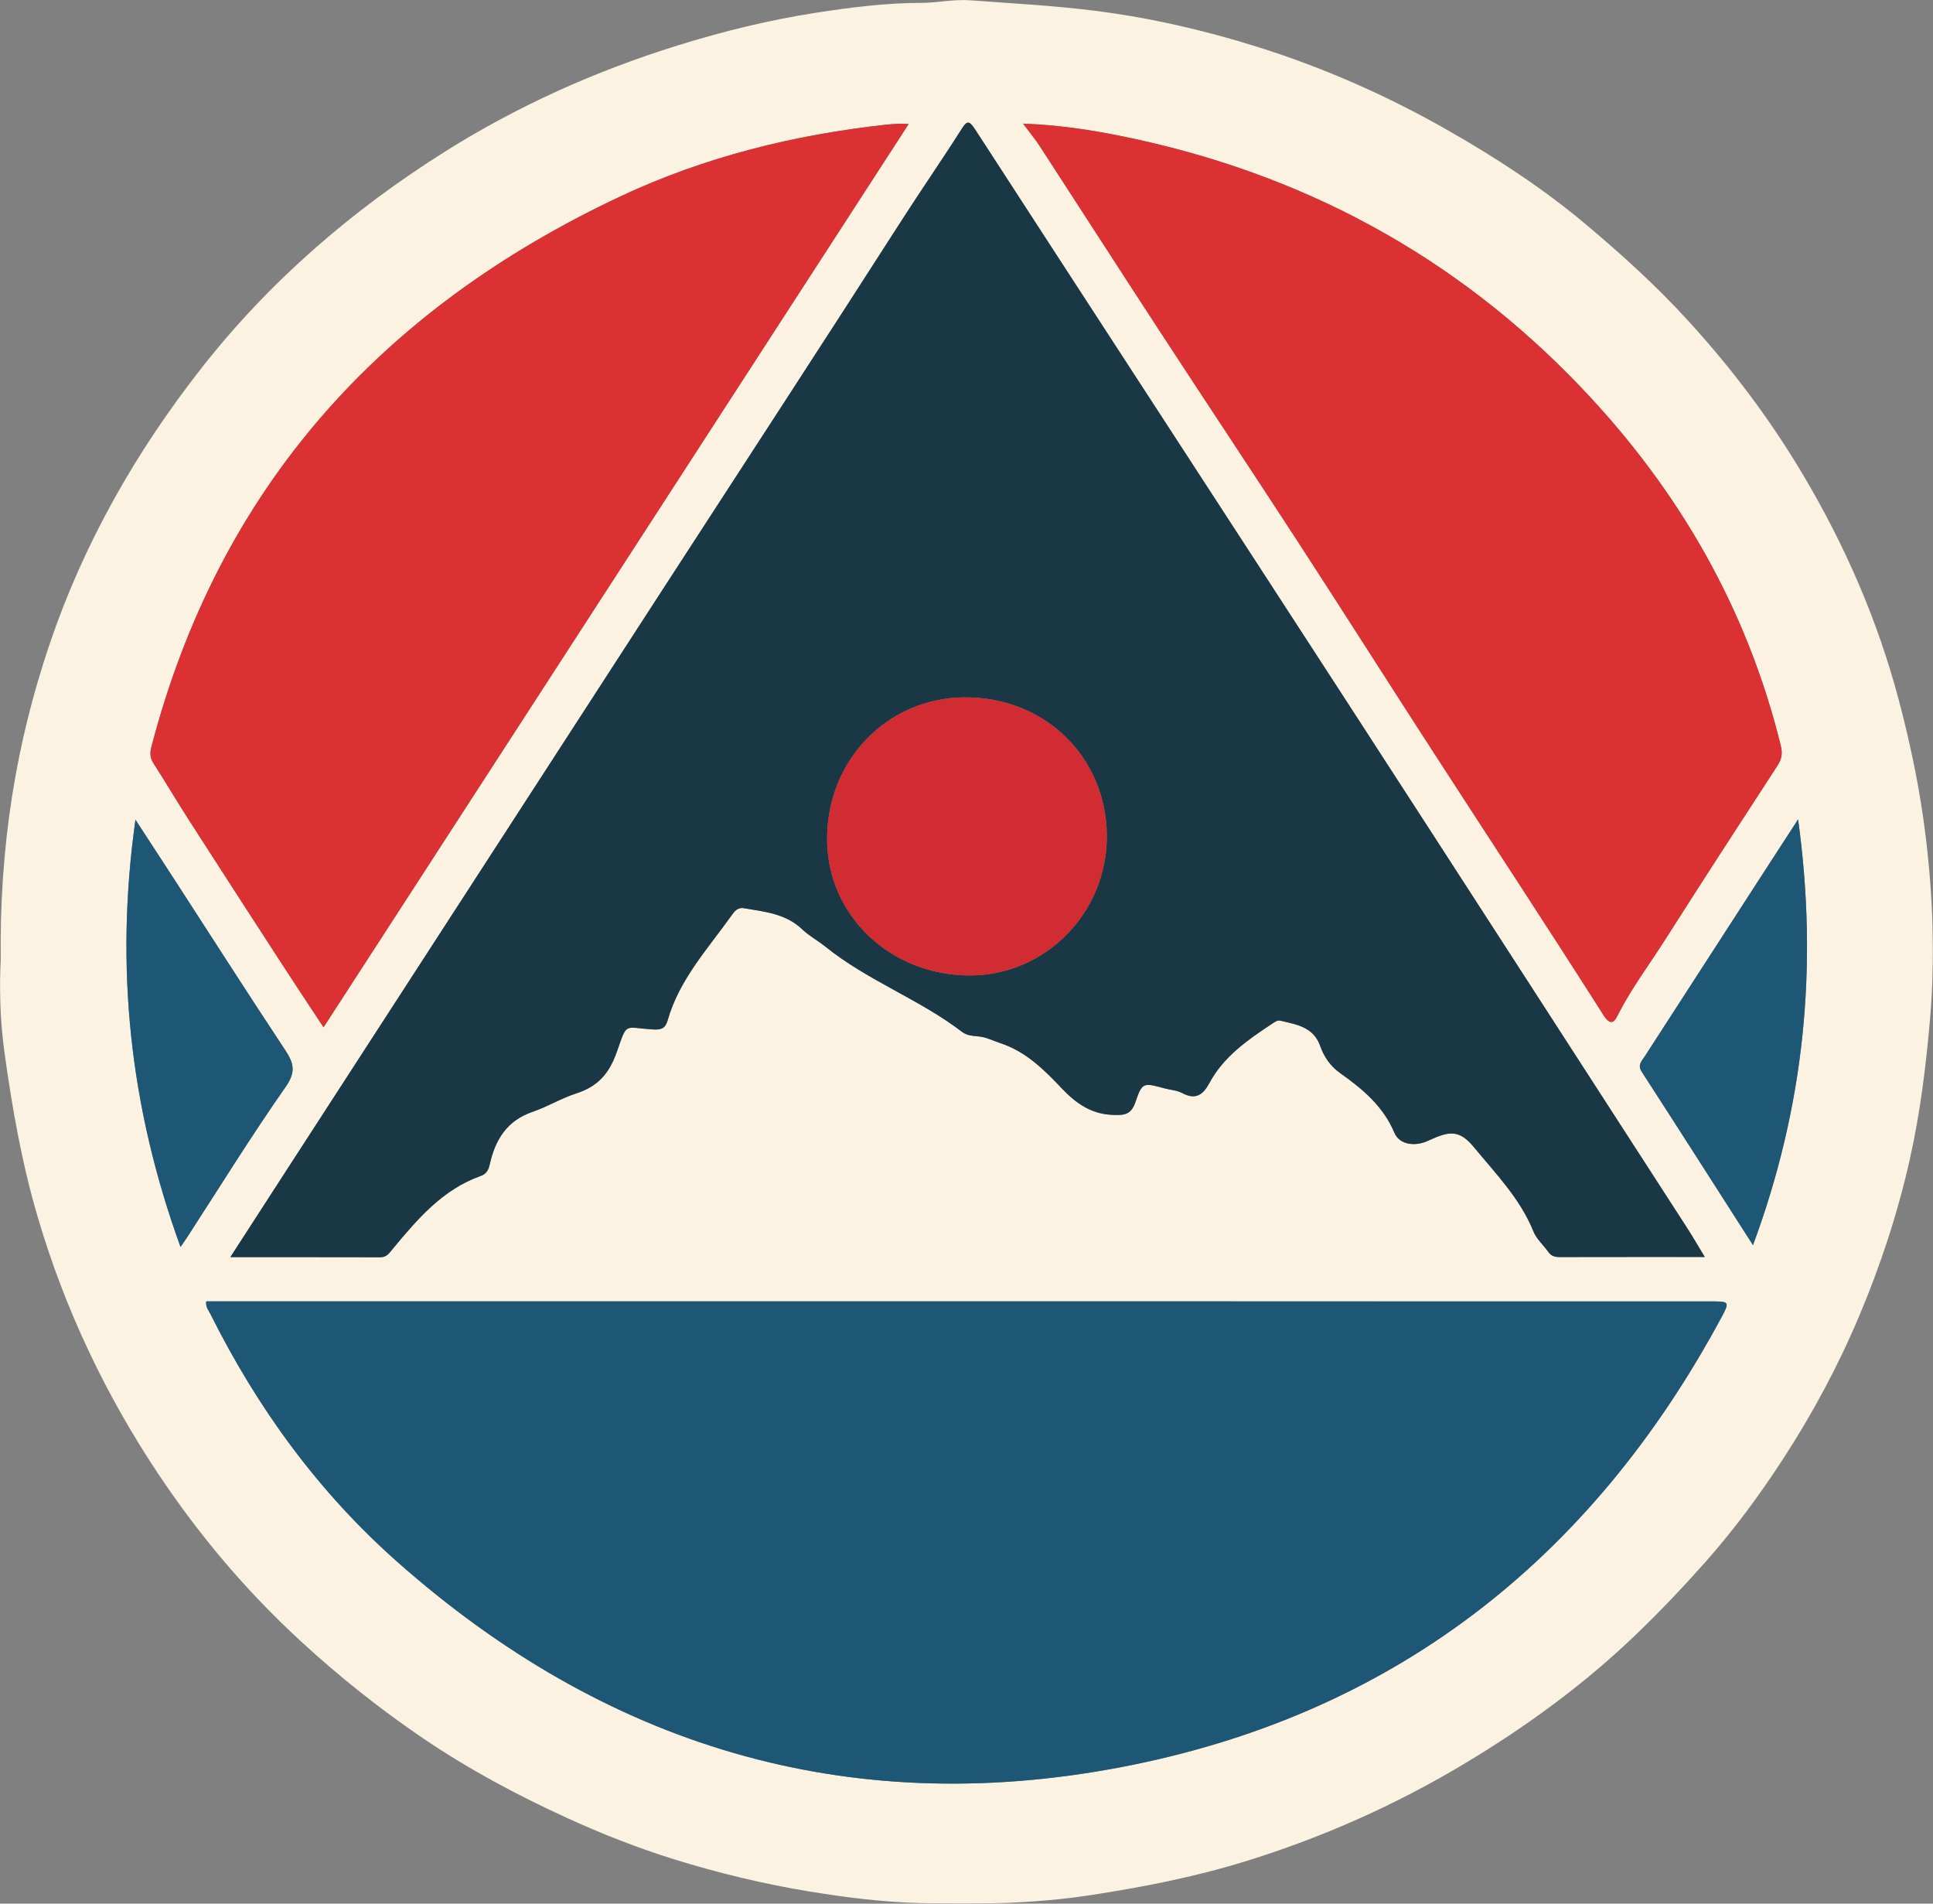 <svg height="2048" viewBox="0 0 2080 2048" width="2080" xmlns="http://www.w3.org/2000/svg" xmlns:xlink="http://www.w3.org/1999/xlink"><rect x="0" y="0" width="2080" height="2048" fill="#808080" stroke="none"/><mask id="a" fill="#fff"><path d="m0 0h2079.9v2048h-2079.9z" fill="#fff" fill-rule="evenodd"/></mask><g fill="none" fill-rule="evenodd"><path d="m1934.828 881.498c-13.39 20.64-24.355 37.504-35.279 54.392-43.328 66.973-86.65 133.95-129.95 200.945-3.213 4.969-7.742 8.948-2.962 16.331 39.678 61.291 78.939 122.852 119.664 186.424 55.027-148.598 70.471-298.86 48.527-458.092m-1740.564 460.062c3.894-5.722 5.639-8.185 7.281-10.714 35-53.939 68.798-108.722 105.695-161.332 11.389-16.241 9.047-25.594-.393-39.849-39.933-60.288-78.871-121.235-118.202-181.922-13.617-21.015-27.317-41.977-42.882-65.889-22.357 158.522-6.103 309.512 48.502 459.706m906.656-1208.547c7.733 10.404 13.204 16.99 17.839 24.119 43.152 66.397 85.972 133.011 129.266 199.316 49.636 76.014 99.941 151.594 149.432 227.704 48.418 74.465 96.003 149.469 144.261 224.039 61.202 94.572 123.168 188.655 183.583 283.726 8.796 13.846 12.659 5.741 15.819-.428 14.698-28.708 34.074-54.404 51.266-81.476 39.641-62.419 79.977-124.395 120.296-186.381 4.542-6.986 5.623-12.885 3.532-21.393-36.305-147.808-109.834-275.088-214.14-384.655-135.955-142.808-301.986-231.933-494.948-271.07-33.659-6.828-67.674-12.046-106.206-13.502m-752.782 972.183c209.815-323.835 419.287-647.137 629.601-971.746-4.294-.195-6.277-.434-8.241-.344-5.155.232-10.326.393-15.451.954-99.566 10.915-195.963 34.697-286.669 77.343-257.444 121.04-431.807 313.527-504.506 592.302-1.673 6.407-1.431 11.696 2.274 17.474 13 20.278 25.281 41.02 38.297 61.288 33.306 51.857 66.803 103.591 100.341 155.3 14.837 22.877 29.963 45.568 44.354 67.429m-126.186 294.817c-.948 6.134 2.506 9.71 4.499 13.703 50.504 101.196 116.117 191.356 200.862 266.394 223.122 197.565 482.391 276.863 776.071 221.613 293.42-55.207 507.839-222.214 648.958-484.408 9.019-16.755 8.492-17.235-10.676-17.235-534.852-.022-1069.705-.043-1604.557-.068-5.062 0-10.125 0-15.156 0m1612.454-47.706c-7.017-11.55-13.056-22.059-19.627-32.224-122.998-190.306-245.86-380.699-369.164-570.804-131.992-203.501-264.489-406.674-396.441-610.2-6.686-10.311-9.022-8.83-14.825.328-20.876 32.949-43.145 64.978-64.21 97.838-85.055 132.686-171.277 264.622-256.998 396.884-135.704 209.391-271.355 418.819-407.018 628.238-19.172 29.597-38.29 59.222-58.258 90.111 55.231 0 108.213-.127 161.192.152 7.067.037 9.772-4.502 13.347-8.805 26.728-32.162 53.692-64.086 94.919-78.722 6.212-2.206 8.415-6.664 9.725-12.634 5.837-26.533 18.663-47.024 46.185-56.387 15.977-5.437 30.722-14.58 46.77-19.723 22.657-7.259 35.109-20.637 43.412-43.852 11.947-33.411 6.924-27.029 39.266-24.993 8.975.567 13.282-1.211 15.705-9.719 12.486-43.852 43.009-76.807 68.625-112.706 3.238-4.536 6.509-9.233 13.666-8 22.257 3.836 44.924 5.818 62.633 22.79 7.371 7.067 16.736 12.005 24.745 18.468 45.457 36.695 101.357 56.65 147.616 92.112 4.139 3.169 10.642 4.102 16.148 4.443 9.05.558 16.665 4.74 24.916 7.467 27.549 9.106 47.009 28.767 66.211 48.967 14.828 15.599 31.183 27.177 54.28 28.101 12.641.505 19.928.022 24.711-14.187 7.076-21.021 8.585-20.479 30.997-14.379 6.435 1.75 13.586 2.051 19.277 5.118 14.366 7.749 22.418 1.707 29.08-10.707 15.187-28.299 40.592-46.027 66.434-63.184 2.897-1.924 6.813-4.796 9.508-4.142 17.291 4.195 35.936 6.463 43.266 27.128 4.179 11.779 10.896 21.827 21.545 29.365 24.051 17.037 46.309 35.493 58.33 64.098 5.614 13.362 22.62 14.986 35.827 8.904 22.998-10.59 33.699-12.823 49.971 6.918 23.565 28.587 49.552 55.098 63.829 90.349 3.362 8.3 10.865 14.893 16.269 22.409 3.064 4.263 7.051 5.267 12.061 5.258 51.402-.124 102.81-.077 156.074-.077m-1833.637-319.389c-1.487-122.666 16.331-233.111 52.827-340.605 36.72-108.148 92.41-205.85 162.602-295.542 73.393-93.776 162.305-170.527 262.652-233.678 78.059-49.125 161.815-86.656 250.151-114.143 49.038-15.262 98.761-27.453 149.271-35.273 37.367-5.784 75.159-10.577 113.304-10.583 17.399-.003 34.706-4.176 52.273-2.826 44.964 3.458 89.953 5.691 134.821 11.392 59.361 7.541 117.26 20.879 174.028 38.675 72.113 22.604 141.045 53.072 206.776 90.706 51.383 29.417 100.762 61.632 146.179 99.7 39.025 32.708 76.565 66.741 111.082 104.533 46.38 50.782 87.468 105.18 122.536 164.027 45.519 76.386 80.922 157.18 103.817 243.511 13.046 49.193 23.301 98.82 29.29 149.168 7.656 64.39 10.044 129.008 4.461 193.937-4.399 51.17-10.667 101.868-21.963 152.003-13.012 57.753-31.416 113.632-54.423 168.154-22.629 53.62-50.026 104.635-81.677 153.357-25.191 38.78-52.635 75.94-83.341 110.627-23.494 26.536-47.827 52.161-73.356 76.823-55.814 53.908-117.731 99.266-184.094 139.232-75.32 45.361-154.872 80.794-238.783 106.63-54.528 16.792-110.28 27.623-166.695 36.249-60.913 9.31-122.022 9.889-183.177 8.356-39.387-.988-78.651-5.955-117.669-12.315-49.58-8.08-98.34-19.835-146.166-34.697-39.663-12.328-78.452-27.599-116.324-44.955-53.345-24.445-105.063-52.127-153.552-84.993-46.739-31.682-90.867-66.871-132.621-105.32-58.268-53.654-108.836-113.672-152.527-179.134-57.069-85.51-100.75-177.638-129.935-276.745-17.164-58.277-27.546-117.678-35.796-177.455-4.911-35.573-5.552-71.85-3.969-98.817" fill="#fbf2e1" mask="url(#a)"/><path d="m1191.008 898.876c-.567-84.546-66.871-149.066-152.756-148.647-83.735.414-148.973 68.054-148.242 153.706.694 81.265 68.07 145.246 153.215 145.495 81.671.238 148.338-67.68 147.783-150.554m643.4 453.432c-53.267 0-104.672-.046-156.077.074-5.007.012-8.997-.991-12.058-5.255-5.403-7.519-12.91-14.109-16.269-22.409-14.276-35.251-40.264-61.762-63.829-90.352-16.272-19.739-26.976-17.505-49.971-6.915-13.208 6.082-30.214 4.455-35.831-8.904-12.021-28.606-34.275-47.061-58.33-64.098-10.645-7.538-17.365-17.585-21.545-29.368-7.33-20.662-25.972-22.93-43.263-27.125-2.695-.654-6.612 2.218-9.511 4.142-25.842 17.158-51.244 34.886-66.431 63.184-6.661 12.414-14.716 18.456-29.083 10.707-5.688-3.067-12.839-3.368-19.274-5.118-22.415-6.1-23.921-6.643-30.997 14.379-4.784 14.208-12.071 14.692-24.711 14.187-23.097-.923-39.452-12.501-54.28-28.101-19.203-20.2-38.662-39.864-66.211-48.967-8.254-2.726-15.869-6.912-24.916-7.467-5.505-.341-12.012-1.273-16.148-4.446-46.262-35.459-102.16-55.414-147.616-92.109-8.009-6.466-17.375-11.401-24.748-18.468-17.706-16.972-40.372-18.958-62.63-22.79-7.157-1.233-10.428 3.461-13.666 8-25.619 35.899-56.139 68.854-68.625 112.706-2.423 8.508-6.729 10.286-15.705 9.719-32.345-2.036-27.32-8.418-39.27 24.993-8.303 23.215-20.755 36.593-43.412 43.852-16.046 5.143-30.79 14.283-46.77 19.723-27.518 9.363-40.345 29.854-46.182 56.387-1.314 5.967-3.513 10.428-9.728 12.634-41.228 14.636-68.188 46.56-94.916 78.722-3.575 4.303-6.28 8.839-13.347 8.802-52.979-.276-105.961-.152-161.192-.152 19.968-30.886 39.084-60.514 58.255-90.108 135.666-209.419 271.314-418.847 407.021-628.241 85.718-132.258 171.943-264.195 256.998-396.881 21.065-32.859 43.334-64.888 64.207-97.838 5.803-9.158 8.139-10.639 14.825-.328 131.955 203.526 264.449 406.699 396.441 610.2 123.305 190.105 246.166 380.498 369.167 570.804 6.568 10.165 12.61 20.671 19.627 32.224" fill="#193745"/><path d="m221.952 1400.015h15.156c534.852.022 1069.705.043 1604.557.068 19.168 0 19.695.477 10.679 17.232-141.122 262.196-355.539 429.204-648.962 484.408-293.677 55.253-552.949-24.045-776.068-221.61-84.748-75.041-150.358-165.201-200.862-266.398-1.995-3.99-5.45-7.566-4.502-13.7" fill="#1e5775"/><path d="m348.14 1105.196c-14.394-21.861-29.516-44.552-44.357-67.429-33.538-51.709-67.032-103.442-100.338-155.3-13.015-20.268-25.297-41.011-38.3-61.288-3.705-5.778-3.944-11.067-2.274-17.474 72.702-278.775 247.065-471.262 504.509-592.302 90.702-42.647 187.103-66.428 286.666-77.343 5.124-.561 10.295-.722 15.451-.954 1.967-.09 3.947.149 8.244.344-210.317 324.609-419.786 647.911-629.601 971.746" fill="#db3132"/><path d="m1100.92 133.013c38.535 1.459 72.547 6.673 106.206 13.502 192.964 39.139 358.993 128.265 494.948 271.073 104.307 109.564 177.836 236.844 214.144 384.652 2.088 8.508 1.007 14.41-3.535 21.393-40.32 61.985-80.655 123.965-120.296 186.381-17.192 27.075-36.568 52.768-51.266 81.479-3.16 6.168-7.02 14.27-15.819.424-60.415-95.071-122.381-189.154-183.58-283.723-48.257-74.57-95.845-149.577-144.264-224.042-49.487-76.11-99.796-151.687-149.432-227.704-43.294-66.304-86.111-132.918-129.266-199.313-4.635-7.132-10.106-13.716-17.839-24.122" fill="#db3132"/><path d="m194.266 1341.561c-54.606-150.194-70.859-301.187-48.502-459.709 15.565 23.915 29.262 44.877 42.882 65.889 39.328 60.69 78.269 121.635 118.202 181.925 9.44 14.252 11.779 23.608.39 39.849-36.893 52.61-70.691 107.392-105.692 161.329-1.642 2.531-3.386 4.994-7.281 10.717" fill="#1e5775"/><path d="m1934.828 881.498c21.944 159.231 6.5 309.493-48.527 458.092-40.726-63.572-79.986-125.133-119.664-186.424-4.78-7.383-.251-11.361 2.962-16.331 43.3-66.995 86.622-133.972 129.95-200.945 10.924-16.888 21.889-33.752 35.279-54.392" fill="#1e5775"/><path d="m1191.008 898.876c.555 82.873-66.112 150.792-147.783 150.554-85.144-.248-152.521-64.229-153.215-145.495-.731-85.652 64.507-153.292 148.242-153.706 85.885-.419 152.189 64.1 152.756 148.647" fill="#d12c32"/></g></svg>